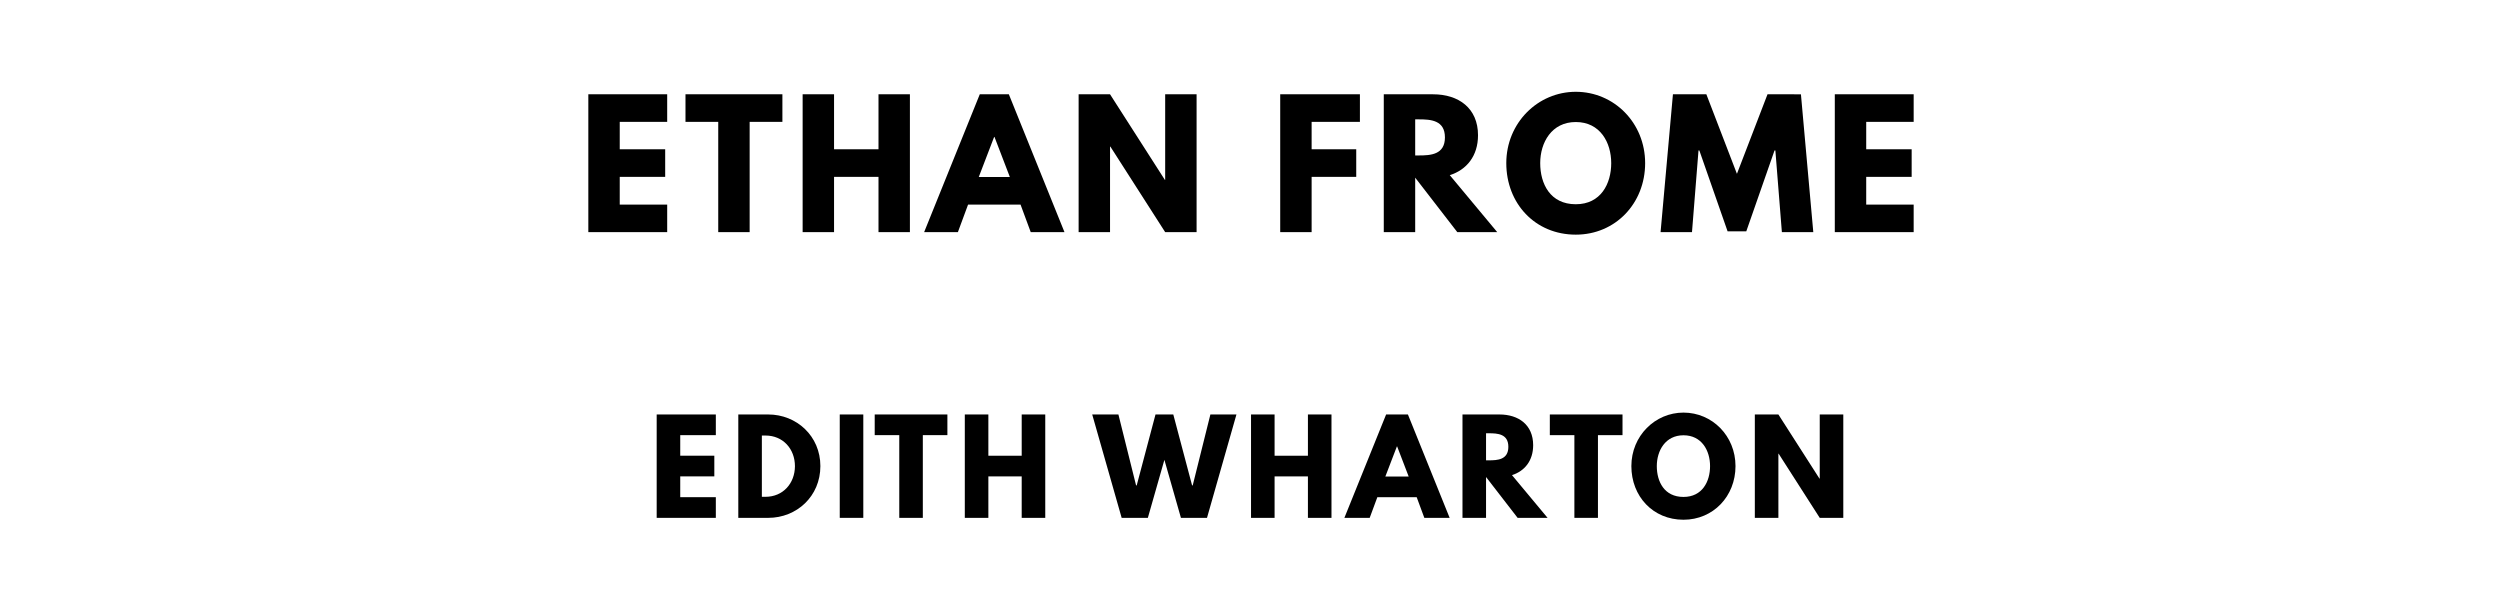 <?xml version="1.0" encoding="utf-8"?>
<svg xmlns="http://www.w3.org/2000/svg" xmlns:svg="http://www.w3.org/2000/svg" version="1.1" viewBox="0 0 1400 340">
	<title>The titlepage for the Standard Ebooks edition of Ethan Frome, by Edith Wharton</title>
	<g aria-label="ETHAN FROME">
		<path d="M 373.626,52.807 H 329.463 V 130 h 44.164 v -15.439 h -26.573 V 99.029 h 25.45 V 83.591 H 347.053 V 68.246 h 26.573 z"/>
		<path d="m 383.874,68.246 h 18.339 V 130 h 17.591 V 68.246 h 18.339 V 52.807 h -54.269 z"/>
		<path d="m 467.068,99.029 h 24.889 V 130 h 17.591 V 52.807 H 491.957 V 83.591 H 467.068 V 52.807 H 449.477 V 130 h 17.591 z"/>
		<path d="m 564.954,52.807 h -16.281 L 517.515,130 h 18.901 l 5.708,-15.439 h 29.38 L 577.211,130 h 18.901 z m 0.561,46.316 h -17.404 l 8.608,-22.456 h 0.187 z"/>
		<path d="m 621.622,82.094 h 0.187 L 652.499,130 h 17.591 V 52.807 h -17.591 v 47.906 h -0.187 L 621.622,52.807 H 604.031 V 130 h 17.591 z"/>
		<path d="M 761.55,52.807 H 716.919 V 130 H 734.51 V 99.029 h 24.982 V 83.591 H 734.51 V 68.246 h 27.041 z"/>
		<path d="M 774.916,52.807 V 130 h 17.591 V 99.497 L 816.086,130 h 22.363 l -26.573,-31.906 c 9.45,-2.994 15.813,-10.76 15.813,-22.363 0,-15.158 -10.854,-22.924 -25.17,-22.924 z m 17.591,34.246 V 66.842 h 2.058 c 6.643,0 14.596,0.468 14.596,10.105 0,9.637 -7.953,10.105 -14.596,10.105 z"/>
		<path d="m 843.523,91.357 c 0,22.55 16.094,40.047 38.924,40.047 22.175,0 38.83,-17.497 38.83,-40.047 0,-22.55 -17.404,-39.953 -38.83,-39.953 -21.24,0 -38.924,17.404 -38.924,39.953 z m 18.994,0 c 0,-11.509 6.363,-23.018 19.93,-23.018 13.661,0 19.836,11.509 19.836,23.018 0,11.509 -5.801,23.018 -19.836,23.018 -14.409,0 -19.93,-11.509 -19.93,-23.018 z"/>
		<path d="m 997.852,130 h 17.591 l -6.924,-77.193 H 989.805 L 972.682,97.345 955.559,52.807 H 936.846 L 929.922,130 h 17.591 l 3.649,-45.754 h 0.468 l 15.813,45.287 h 10.48 l 15.813,-45.287 h 0.468 z"/>
		<path d="M 1071.653,52.807 H 1027.489 V 130 h 44.164 v -15.439 h -26.573 V 99.029 H 1070.53 V 83.591 h -25.45 V 68.246 h 26.573 z"/>
	</g>
	<g aria-label="EDITH WHARTON">
		<path d="M 400.864,232.105 H 367.741 V 290 h 33.123 v -11.579 h -19.93 v -11.649 h 19.088 v -11.579 h -19.088 v -11.509 h 19.93 z"/>
		<path d="M 413.448,232.105 V 290 h 16.772 c 15.93,0 29.193,-12.07 29.193,-28.982 0,-16.842 -13.333,-28.912 -29.193,-28.912 z m 13.193,46.105 v -34.316 h 2.035 c 9.825,0 16.491,7.509 16.491,17.193 -0.07,9.684 -6.737,17.123 -16.491,17.123 z"/>
		<path d="M 483.451,232.105 H 470.258 V 290 h 13.193 z"/>
		<path d="m 489.838,243.684 h 13.754 V 290 h 13.193 v -46.316 h 13.754 v -11.579 h -40.702 z"/>
		<path d="m 553.484,266.772 h 18.667 V 290 h 13.193 v -57.895 h -13.193 v 23.088 H 553.484 V 232.105 H 540.291 V 290 h 13.193 z"/>
		<path d="m 661.323,290 h 14.596 l 16.491,-57.895 h -14.596 l -9.895,39.719 h -0.351 l -10.526,-39.719 h -9.965 l -10.526,39.719 h -0.351 l -9.895,-39.719 H 611.639 L 628.13,290 h 14.667 l 9.263,-32.491 z"/>
		<path d="m 713.769,266.772 h 18.667 V 290 h 13.193 v -57.895 h -13.193 v 23.088 H 713.769 V 232.105 H 700.576 V 290 h 13.193 z"/>
		<path d="M 788.433,232.105 H 776.223 L 752.854,290 h 14.175 l 4.281,-11.579 h 22.035 L 797.626,290 h 14.175 z m 0.421,34.737 H 775.802 L 782.258,250 h 0.14 z"/>
		<path d="M 818.991,232.105 V 290 h 13.193 V 267.123 L 849.868,290 h 16.772 l -19.93,-23.93 c 7.088,-2.246 11.86,-8.07 11.86,-16.772 0,-11.368 -8.14,-17.193 -18.877,-17.193 z m 13.193,25.684 v -15.158 h 1.544 c 4.982,0 10.947,0.351 10.947,7.579 0,7.228 -5.965,7.579 -10.947,7.579 z"/>
		<path d="M 867.902,243.684 H 881.657 V 290 h 13.193 v -46.316 h 13.754 v -11.579 h -40.702 z"/>
		<path d="m 913.566,261.018 c 0,16.912 12.07,30.035 29.193,30.035 16.632,0 29.123,-13.123 29.123,-30.035 0,-16.912 -13.053,-29.965 -29.123,-29.965 -15.93,0 -29.193,13.053 -29.193,29.965 z m 14.246,0 c 0,-8.632 4.772,-17.263 14.947,-17.263 10.246,0 14.877,8.632 14.877,17.263 0,8.632 -4.351,17.263 -14.877,17.263 -10.807,0 -14.947,-8.632 -14.947,-17.263 z"/>
		<path d="m 995.896,254.07 h 0.14 L 1019.054,290 h 13.193 v -57.895 h -13.193 v 35.93 h -0.14 L 995.896,232.105 H 982.703 V 290 h 13.193 z"/>
	</g>
</svg>
